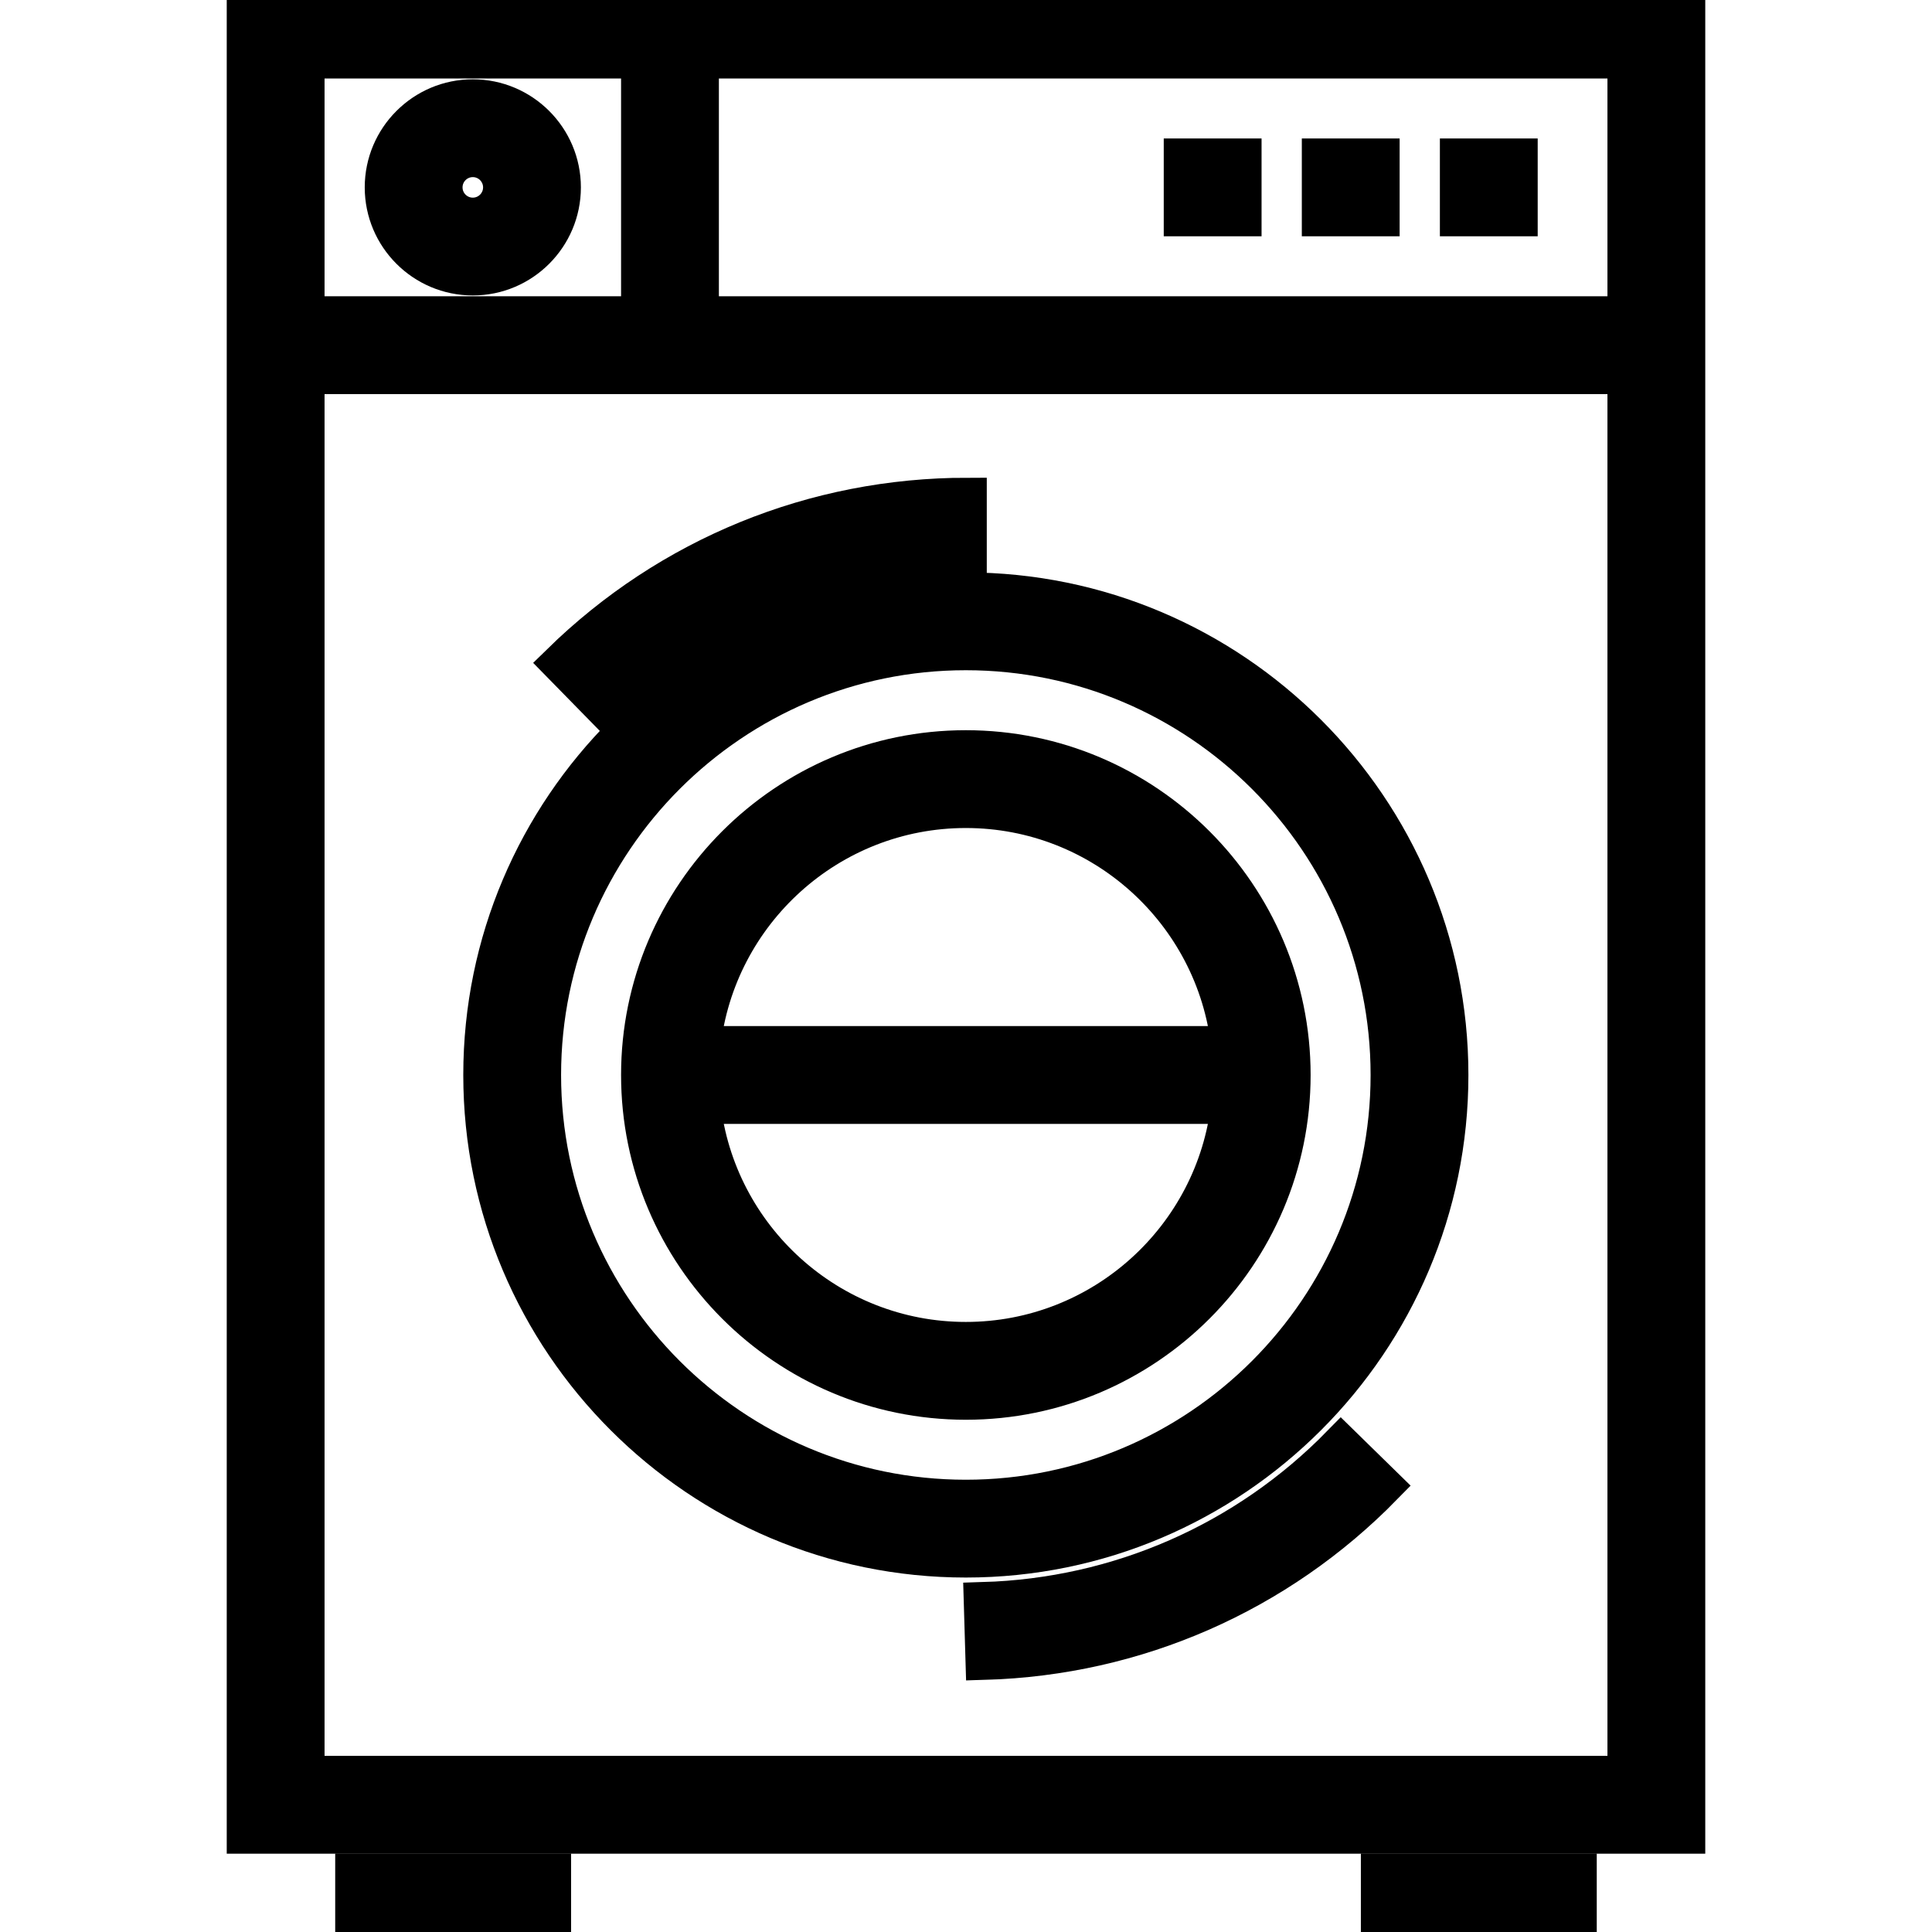 <!DOCTYPE svg PUBLIC "-//W3C//DTD SVG 1.1//EN" "http://www.w3.org/Graphics/SVG/1.1/DTD/svg11.dtd">
<!-- Uploaded to: SVG Repo, www.svgrepo.com, Transformed by: SVG Repo Mixer Tools -->
<svg fill="#000000" version="1.1" id="Layer_1" xmlns="http://www.w3.org/2000/svg" xmlns:xlink="http://www.w3.org/1999/xlink" viewBox="0 0 512.00 512.00" xml:space="preserve" width="100px" height="100px" stroke="#000000" stroke-width="10.24">
<g id="SVGRepo_bgCarrier" stroke-width="0"/>
<g id="SVGRepo_tracerCarrier" stroke-linecap="round" stroke-linejoin="round"/>
<g id="SVGRepo_iconCarrier"> <g> <g> <path d="M255.958,156.815c-70.615,0-128.065,57.45-128.065,128.065s57.45,128.065,128.065,128.065s128.065-57.45,128.065-128.065 S326.573,156.815,255.958,156.815z M255.958,397.264c-61.968,0-112.384-50.415-112.384-112.384s50.415-112.384,112.384-112.384 s112.384,50.415,112.384,112.384S317.926,397.264,255.958,397.264z"/> </g> </g> <g> <g> <path d="M355.378,382.82c-25.194,25.741-58.881,40.502-94.853,41.565l0.463,15.674c40.048-1.184,77.55-17.617,105.597-46.271 L355.378,382.82z"/> </g> </g> <g> <g> <path d="M148.532,175.739l10.973,11.204c26.031-25.496,60.438-39.537,96.882-39.537v-15.681 C215.816,131.724,177.512,147.356,148.532,175.739z"/> </g> </g> <g> <g> <path d="M65.209,0v486.126h381.582V0H65.209z M80.89,15.681h88.82v67.953H80.89V15.681z M431.11,470.444H80.89V99.316H431.11 V470.444z M431.11,83.635H185.392V15.681H431.11V83.635z"/> </g> </g> <g> <g> <path d="M255.958,198.632c-47.558,0-86.248,38.69-86.248,86.248c0,47.558,38.69,86.248,86.248,86.248s86.248-38.69,86.248-86.248 C342.206,237.322,303.516,198.632,255.958,198.632z M255.958,214.313c36.26,0,66.206,27.493,70.12,62.726H185.837 C189.751,241.806,219.698,214.313,255.958,214.313z M255.958,355.447c-36.259,0-66.206-27.493-70.12-62.726h140.24 C322.164,327.954,292.217,355.447,255.958,355.447z"/> </g> </g> <g> <g> <path d="M125.3,26.136c-12.971,0-23.522,10.552-23.522,23.522c0,12.971,10.552,23.522,23.522,23.522s23.522-10.552,23.522-23.522 C148.822,36.687,138.271,26.136,125.3,26.136z M125.3,57.499c-4.324,0-7.841-3.517-7.841-7.841c0-4.324,3.517-7.841,7.841-7.841 c4.324,0,7.841,3.517,7.841,7.841C133.141,53.982,129.624,57.499,125.3,57.499z"/> </g> </g> <g> <g> <rect x="313.525" y="41.817" width="15.682" height="15.681"/> </g> </g> <g> <g> <rect x="386.705" y="41.817" width="15.681" height="15.681"/> </g> </g> <g> <g> <rect x="350.115" y="41.817" width="15.681" height="15.681"/> </g> </g> <g> <g> <rect x="93.953" y="496.319" width="52.272" height="15.681"/> </g> </g> <g> <g> <rect x="365.765" y="496.319" width="52.272" height="15.681"/> </g> </g> </g>
</svg>